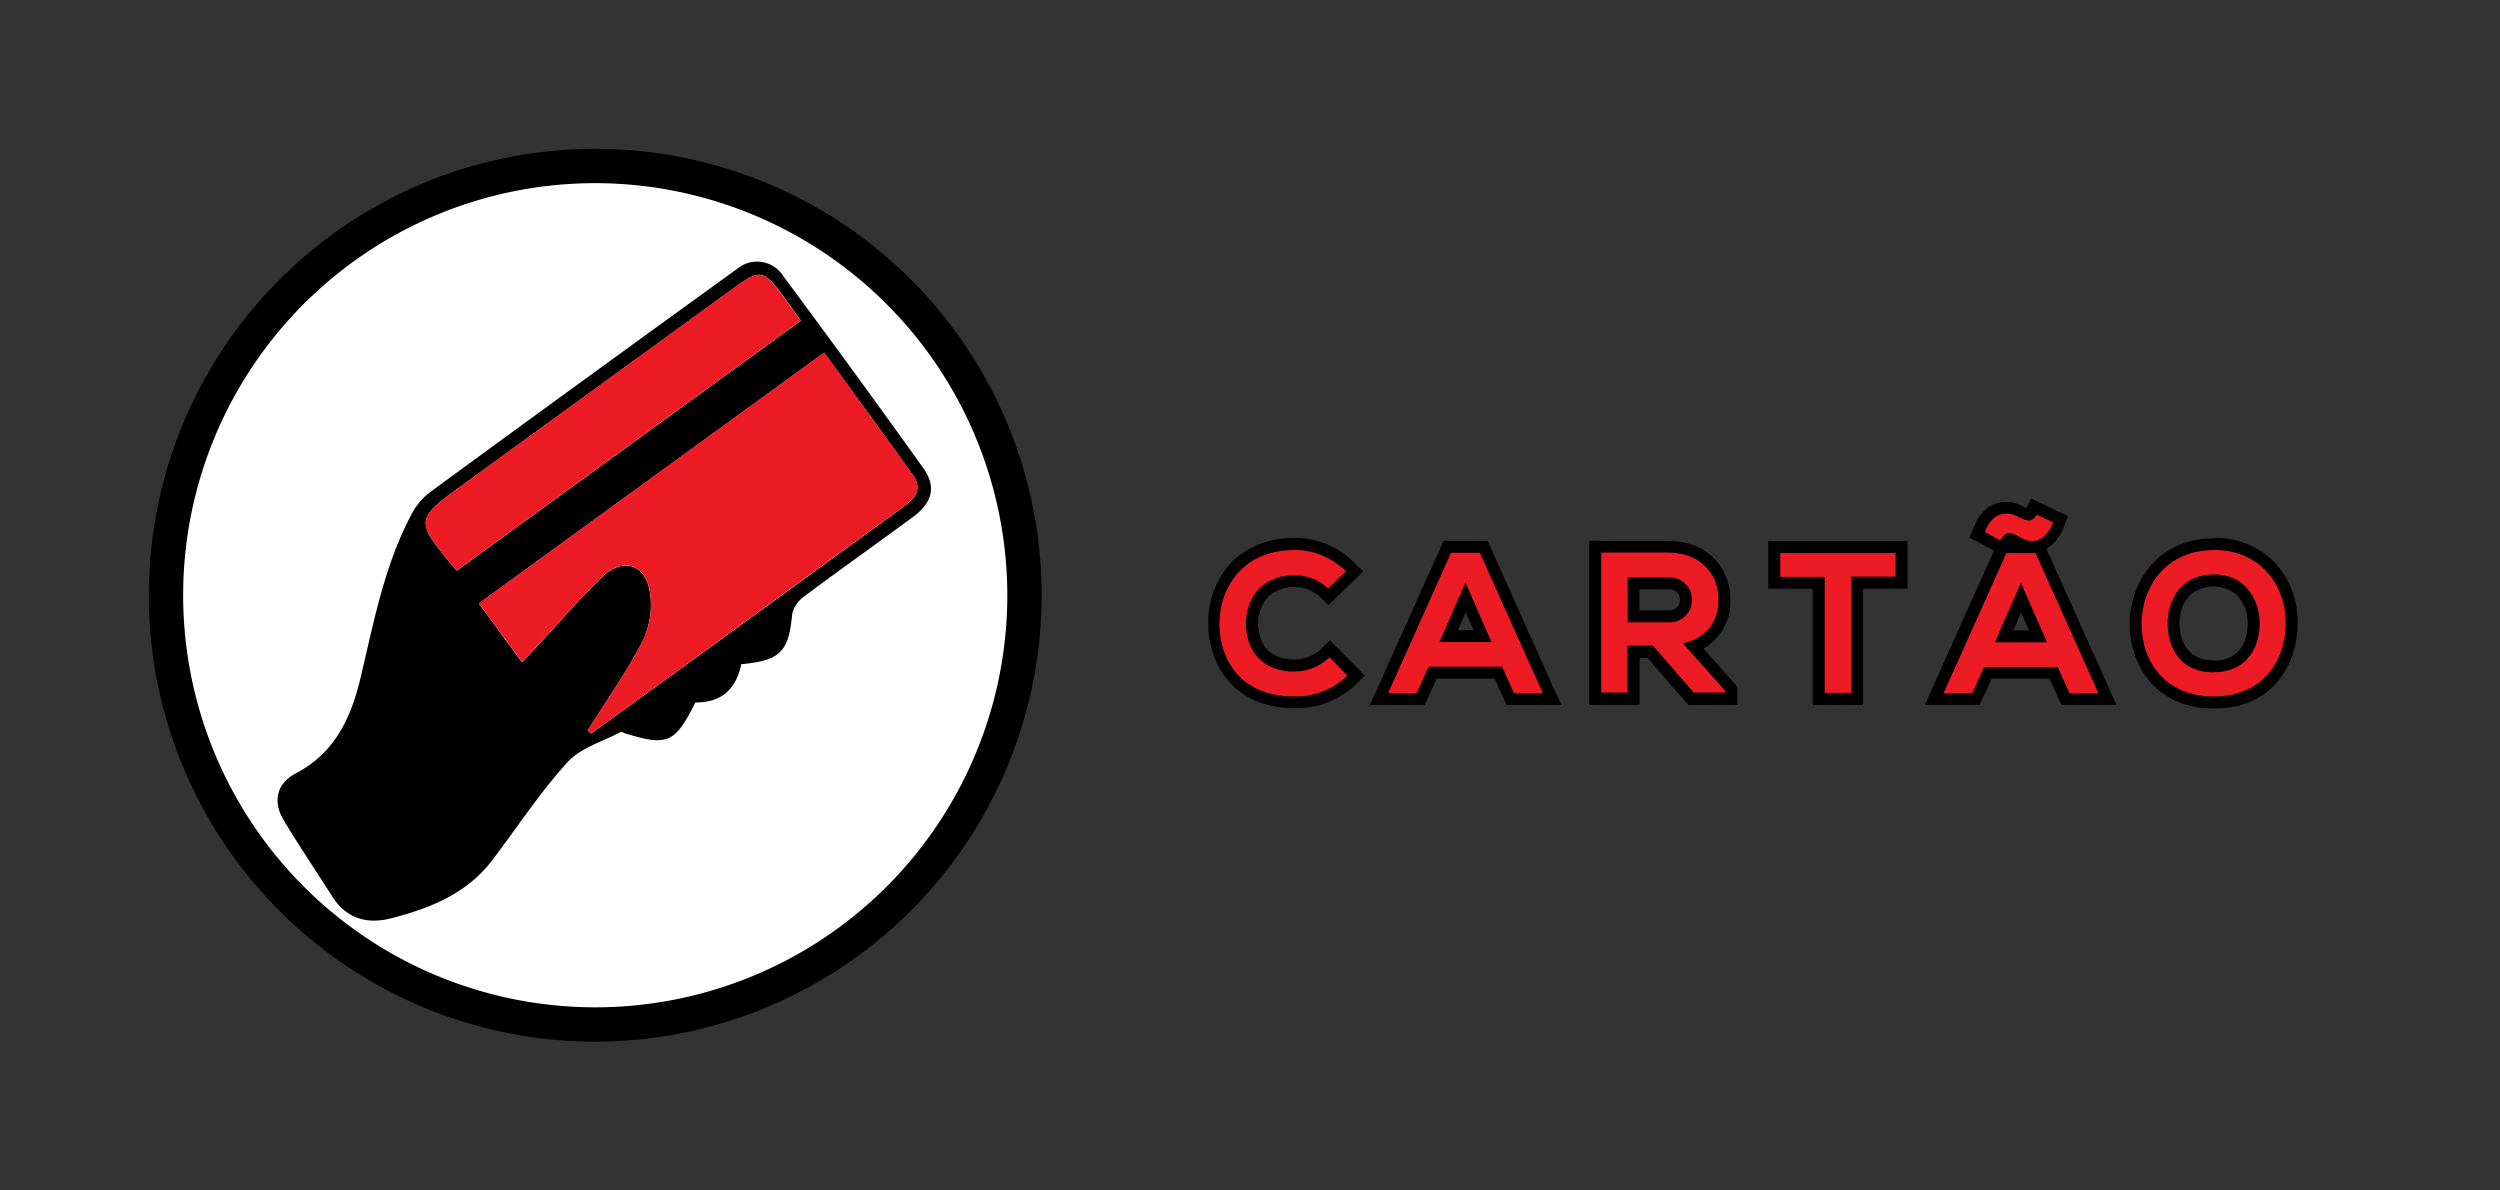 <svg id="Camada_1" data-name="Camada 1" xmlns="http://www.w3.org/2000/svg" viewBox="0 0 420 200"><rect x="0" y="0" width="420" height="200" fill="#333333" stroke="none"/><defs><style>.cls-1{fill:#fff;}.cls-2{fill:#ed1c24;}</style></defs><path class="cls-1" d="M100,172a72,72,0,1,1,72-72A72.08,72.08,0,0,1,100,172Z"/><path d="M124.54,111.58c-.91,4.33-3.46,6.48-7.71,6.43-3.44,6.86-4.68,7.39-11.86,5.18-.22-.07-.52-.31-.66-.23-3.07,1.64-6.82,2.68-9,5.12-4.65,5.12-8.47,11-12.68,16.52s-10.4,8-16.82,9.65c-3.93,1.05-7.53.19-9.93-3.55-2.75-4.31-5.61-8.55-8.23-12.93-1.87-3.14-1.15-6.16,2-7.82,6.75-3.51,9.43-9.61,11-16.41,2.21-9.33,4-18.81,8.6-27.35a11,11,0,0,1,3.06-3.55Q98,63.83,123.84,45.17a5.2,5.2,0,0,1,7.76,1.23q11.9,16,23.51,32.24c2.22,3.11,1.54,5.78-1.7,8.19-6.09,4.49-12.27,8.85-18.33,13.39a5,5,0,0,0-2,3C132.52,109.42,131.12,111,124.54,111.58ZM98.75,122.7l.53.55c4.92-3.56,9.86-7.11,14.77-10.68q18.8-13.65,37.6-27.32c2-1.44,3.44-3,1.71-5.44-4.87-6.83-9.84-13.59-14.91-20.56l-58,42.13,7.23,9.86c1.12-1.17,2-2,2.8-2.93,3.58-3.84,7-7.83,10.78-11.47,3.15-3,6.8-2.24,7.8,2a13.75,13.75,0,0,1-1,8.64C105.41,112.75,101.91,117.64,98.75,122.7Zm-22-26.83,57.8-42c-1.1-1.53-1.95-2.72-2.81-3.9-3.47-4.76-4-4.84-8.66-1.43q-22.5,16.34-45,32.67C69.58,87.34,69.57,87.33,76.71,95.87Z"/><path class="cls-2" d="M98.75,122.7c3.16-5.06,6.66-10,9.32-15.25a13.75,13.75,0,0,0,1-8.64c-1-4.21-4.65-5-7.8-2-3.77,3.64-7.2,7.63-10.78,11.47-.83.89-1.68,1.76-2.8,2.93l-7.23-9.86,58-42.13c5.07,7,10,13.73,14.91,20.56,1.73,2.42.27,4-1.71,5.44q-18.83,13.64-37.6,27.32c-4.91,3.57-9.85,7.12-14.77,10.68Z"/><path class="cls-2" d="M76.71,95.87c-7.14-8.54-7.13-8.53,1.33-14.66q22.5-16.32,45-32.67c4.69-3.41,5.19-3.33,8.66,1.43.86,1.18,1.71,2.37,2.81,3.9Z"/><path d="M100,175a75,75,0,1,1,75-75A75.08,75.08,0,0,1,100,175Zm0-144.23A69.23,69.23,0,1,0,169.23,100,69.31,69.31,0,0,0,100,30.77Z"/><path class="cls-2" d="M217.47,118c-9.91,0-13.46-7.08-13.49-13.15a13.67,13.67,0,0,1,3.77-9.71,13.3,13.3,0,0,1,9.72-3.72,13.09,13.09,0,0,1,9.36,3.89l.73.72-4.4,4.25-.7-.68a7,7,0,0,0-5-1.94,6.94,6.94,0,0,0-5.13,1.92,7.41,7.41,0,0,0-2,5.25c0,3.38,1.92,7,7.12,7a7.72,7.72,0,0,0,5.22-2.09l.71-.71,4.44,4.49-.71.7A13.41,13.41,0,0,1,217.47,118Z"/><path d="M217.47,92.4a12.14,12.14,0,0,1,8.65,3.6l-3,2.86a8.13,8.13,0,0,0-5.69-2.22c-5.69,0-8.15,4.24-8.12,8.18s2.29,8,8.12,8a8.69,8.69,0,0,0,5.93-2.39l3,3.07a12.44,12.44,0,0,1-9,3.5c-8.76,0-12.46-6-12.49-12.16s4-12.42,12.49-12.42m0-2a14.27,14.27,0,0,0-10.42,4A14.64,14.64,0,0,0,203,104.83c0,7,4.53,14.15,14.49,14.15a14.39,14.39,0,0,0,10.36-4.08l1.43-1.4-1.41-1.43-3-3.06-1.42-1.43L222,109a6.64,6.64,0,0,1-4.51,1.8c-5.47,0-6.1-4.19-6.12-6a6.43,6.43,0,0,1,1.7-4.55,6,6,0,0,1,4.42-1.62,6.08,6.08,0,0,1,4.29,1.65l1.39,1.36,1.4-1.35,3-2.86L229,96l-1.46-1.44a14.05,14.05,0,0,0-10.06-4.18Z"/><path class="cls-2" d="M253.7,117.44l-2-4.44h-11l-2,4.44h-7l11.47-25.57h6.15l11.47,25.57Zm-4.65-10.59-2.85-6.53-2.85,6.53Z"/><path d="M248.62,92.87l10.57,23.57h-4.85l-2-4.44H240l-2,4.44H233.2l10.57-23.57h4.85m-6.8,15h8.75l-4.37-10-4.38,10m8.1-17h-7.44L242,92.05l-10.58,23.57-1.26,2.82h9.19l.53-1.17,1.49-3.27h9.74l1.46,3.26.53,1.18h9.23L261,115.62,250.45,92.05l-.53-1.18Zm-5,15,1.33-3,1.32,3Z"/><path class="cls-2" d="M284.1,117.44l-6.87-7.88h-2.82v7.88H268V91.83h1l5.61,0,5.6,0c6.52,0,9.49,4.59,9.49,8.81,0,3.87-1.86,6.69-5.16,7.93l6.34,7.15v1.68Zm-3.93-13.89c2.83,0,3.05-2.12,3.05-2.77A2.7,2.7,0,0,0,280.17,98h-5.76v5.54Z"/><path d="M269,92.83c3.74,0,7.48,0,11.21,0,5.56,0,8.49,3.74,8.49,7.81,0,3.23-1.48,6.5-6,7.41l7.14,8v.3h-5.29l-6.87-7.88h-4.27v7.88H269V92.83m4.45,11.72h6.76a3.78,3.78,0,1,0,0-7.54h-6.76v7.54M269,90.83h-2v27.61h8.45v-7.88h1.36l6.27,7.2.6.68h8.2v-3.06l-.5-.57-5.2-5.86a9,9,0,0,0,4.52-8.27c0-4.69-3.28-9.77-10.47-9.81l-5.61,0-5.62,0ZM275.41,99h4.76c1.78,0,2.05,1.11,2.05,1.77,0,.81-.36,1.77-2.05,1.77h-4.76V99Z"/><polygon class="cls-2" points="305.54 117.44 305.54 97.91 298.07 97.91 298.07 91.87 319.46 91.87 319.46 97.91 311.99 97.91 311.99 117.44 305.54 117.44"/><path d="M318.46,92.87v4H311v19.53h-4.45V96.91h-7.47v-4h19.39m2-2H297.07v8h7.47v19.53H313V98.91h7.47v-8Z"/><path class="cls-2" d="M347,117.44,345,113H334l-2,4.44h-7l11.39-25.37-4.19-2.29.32-.82c1.23-3,3.12-3.69,4.5-3.69a5.2,5.2,0,0,1,1.09.12,7,7,0,0,1,1.57.62,3.73,3.73,0,0,0,1.16.43c.05,0,.2,0,.44-.48l.44-.88,4.48,2.13-.33.86c-.91,2.41-2.54,3.79-4.45,3.79a4.09,4.09,0,0,1-1.09-.15,7.23,7.23,0,0,1-1.59-.71,3.37,3.37,0,0,0-1.16-.49c-.24,0-.51.44-.65.71l-.35.65h6L354,117.44Zm-4.65-10.59-2.85-6.53-2.85,6.53Z"/><path d="M337,86.27a4,4,0,0,1,.88.1c1,.24,2.06,1.07,2.94,1.07.5,0,1-.26,1.34-1l2.76,1.32c-.84,2.21-2.17,3.14-3.53,3.14a3.3,3.3,0,0,1-.82-.11c-1.09-.3-2.08-1.24-3-1.24-.53,0-1,.31-1.53,1.24l-2.6-1.42c.7-1.74,1.8-3.06,3.57-3.06m4.95,6.6,10.58,23.57h-4.85l-2-4.44H333.32l-2,4.44h-4.81l10.57-23.57h4.85m-6.8,15h8.76l-4.38-10-4.38,10m6.09-24.1-.76,1.54-.38-.18a8,8,0,0,0-1.77-.69,6.38,6.38,0,0,0-1.33-.15h0c-1.69,0-4,.75-5.42,4.32l-.66,1.65,1.56.85L335,92.5h0l-10.37,23.11-1.26,2.82h9.19l.54-1.17L334.6,114h9.74l1.46,3.26.53,1.18h9.24l-1.27-2.82L343.79,92.2a7,7,0,0,0,2.95-3.77l.65-1.73-1.66-.79L343,84.6l-1.77-.85Zm-3,22.1,1.33-3,1.32,3Z"/><path class="cls-2" d="M371.91,118c-9.07,0-13.12-6.61-13.12-13.16s4.1-13.42,13.12-13.42A12.8,12.8,0,0,1,381.24,95,13.7,13.7,0,0,1,385,104.8C384.93,111.36,380.85,118,371.91,118Zm0-20.54a6.33,6.33,0,0,0-4.75,1.83,7.71,7.71,0,0,0-2,5.59c0,1.66.66,7,6.75,7s6.68-5.41,6.71-7.07a7.77,7.77,0,0,0-2-5.61A6.32,6.32,0,0,0,371.91,97.44Z"/><path d="M371.91,92.4c8.12,0,12.16,6.23,12.09,12.39S380.19,117,371.91,117s-12.12-6-12.12-12.16,4-12.42,12.12-12.42m0,20.51c5.56,0,7.64-4.18,7.71-8s-2.15-8.42-7.71-8.42-7.85,4.48-7.75,8.45,2.19,8,7.75,8m0-22.51c-9.27,0-14.12,7.25-14.12,14.42,0,6.82,4.42,14.16,14.12,14.16s14-7.12,14.09-14.17A14.69,14.69,0,0,0,382,94.34a13.74,13.74,0,0,0-10-3.94Zm0,20.51c-5,0-5.7-4.25-5.75-6.07a6.79,6.79,0,0,1,1.71-4.87,6.09,6.09,0,0,1,8,0,6.81,6.81,0,0,1,1.72,4.89c0,1.83-.65,6.09-5.71,6.09Z"/></svg>